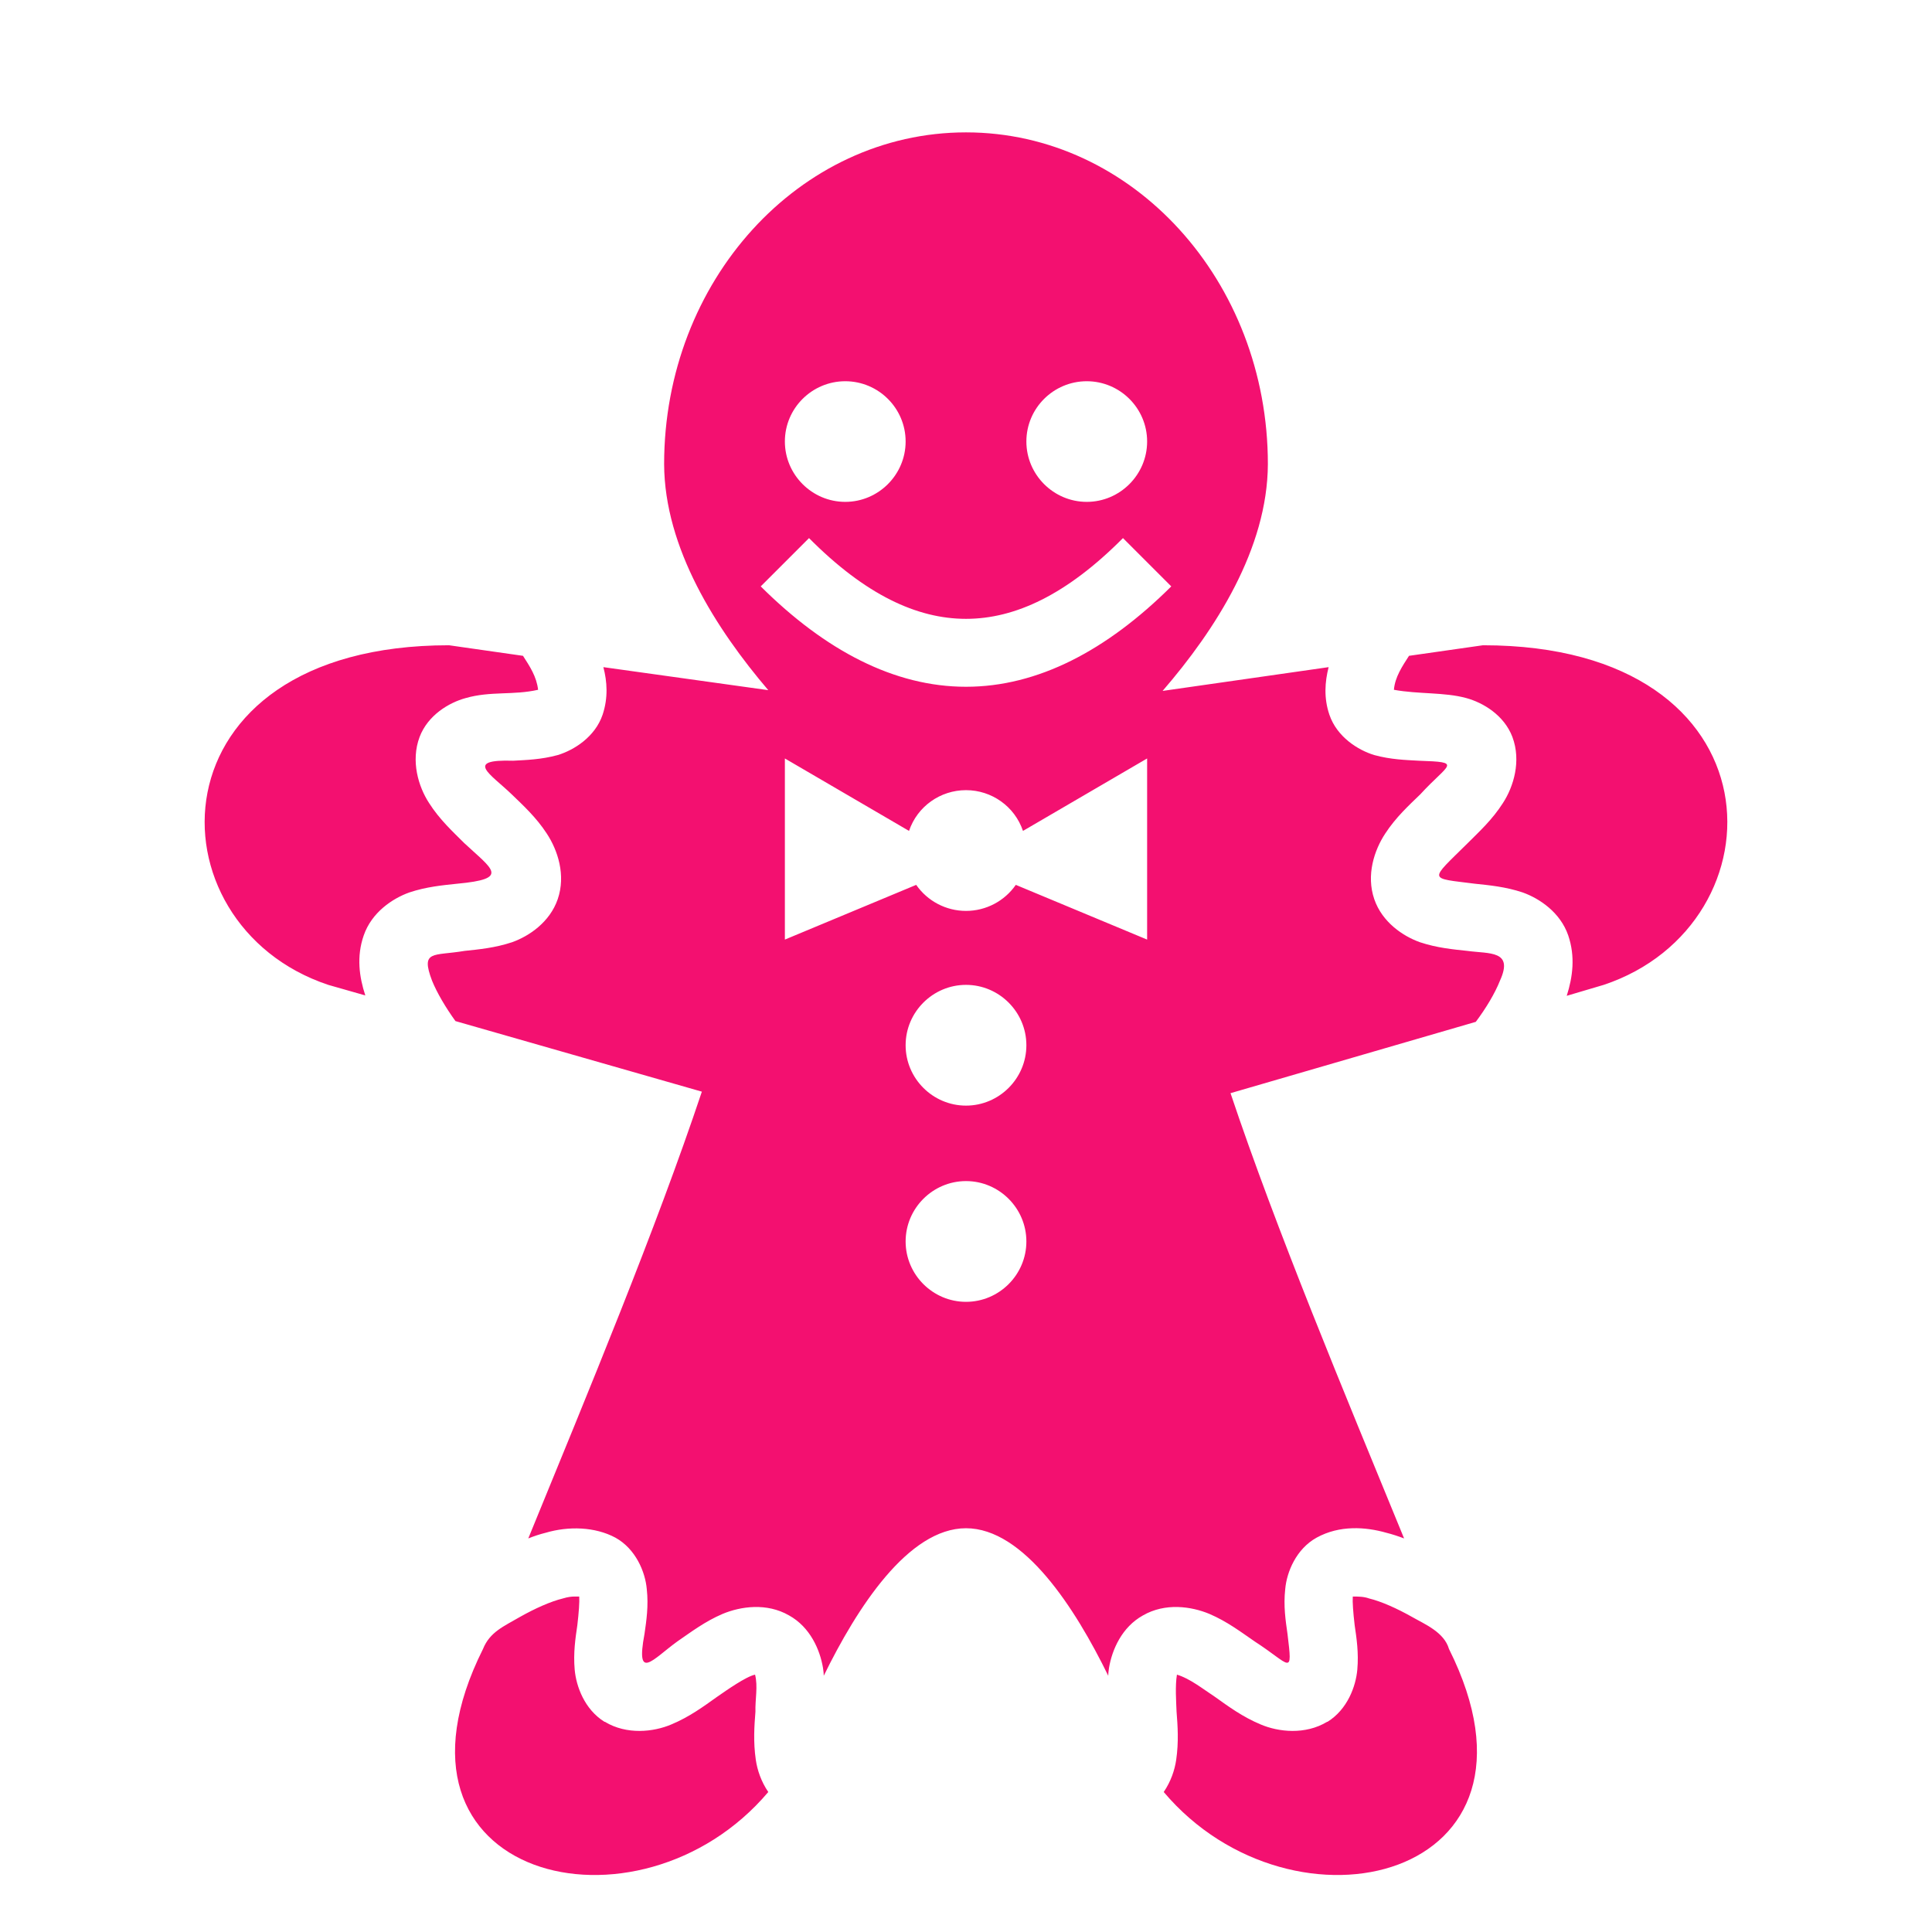 <svg xmlns="http://www.w3.org/2000/svg" viewBox="0 0 512 512" style="height: 128px; width: 128px;"><defs><filter id="shadow-1" height="300%" width="300%" x="-100%" y="-100%"><feFlood flood-color="rgba(208, 2, 27, 1)" result="flood"></feFlood><feComposite in="flood" in2="SourceGraphic" operator="atop" result="composite"></feComposite>0<feOffset dy="10" result="offset"></feOffset><feComposite in="SourceGraphic" in2="offset" operator="over"></feComposite></filter></defs><g class="" transform="translate(0,0)" style=""><path d="M256 25.08c-44.2 0-80 39.37-80 87.92.1 22.3 13.8 43.7 27.6 59.9l-43.7-6.1c1 3.8 1.3 8.1-.2 12.6-2 5.9-7.6 9.4-11.9 10.7-4.4 1.2-8.3 1.3-11.8 1.5-13.1-.4-6 3.5-.4 8.9 3 2.9 6.5 6.1 9.3 10.4 2.9 4.4 5.1 11 2.9 17.4-2.1 6.1-7.6 9.8-12.1 11.4-4.5 1.5-8.8 1.9-12.6 2.3-8.3 1.4-11.7-.3-8.6 7.9 1.3 3.2 3.6 7.1 6.2 10.7l65.3 18.7c-12.2 36.5-30 79.3-46 118.4 1.5-.6 3-1.1 4.6-1.5 6.1-1.8 13.1-1.6 18.5 1.3 5.4 3 7.9 9.1 8.3 13.6.5 4.5-.1 8.4-.6 11.9-2.4 12.8 2.2 6.7 8.7 2 3.5-2.4 7.3-5.3 12-7.3 4.8-2 11.7-3 17.6.4 5.6 3.1 8.2 9.1 9 13.9.1.7.2 1.4.2 2.1 8.8-18 22.4-39.1 37.7-39.1 15.3 0 28.9 21.1 37.7 39.1 0-.7.1-1.4.2-2.1.8-4.8 3.4-10.8 9-13.9 5.9-3.4 12.8-2.4 17.6-.4 4.7 2 8.5 4.9 12 7.3 9.6 6.2 10.1 9.5 8.7-2-.5-3.5-1.1-7.4-.6-11.9.4-4.5 2.9-10.6 8.3-13.6 3.1-1.7 6.3-2.4 9.5-2.5 3.1-.1 6.2.4 9 1.2 1.6.4 3.1.9 4.7 1.5-16-39-33.8-81.6-46-118l65-18.9c2.7-3.6 5.1-7.6 6.4-10.9 3.7-8.1-2.8-7.1-8.6-7.9-3.8-.4-8.1-.8-12.6-2.3-4.5-1.6-10-5.3-12.1-11.4-2.2-6.4 0-13 2.9-17.4 2.8-4.3 6.3-7.5 9.3-10.4 7.5-8.2 11.4-8.5-.4-8.9-3.5-.2-7.4-.3-11.8-1.5-4.3-1.3-9.9-4.8-11.9-10.7-1.5-4.4-1.2-8.7-.2-12.6l-44 6.3c14-16.2 27.8-37.7 27.9-60.1 0-48.55-35.8-87.92-80-87.92zm-32 65.95c8.8 0 16 7.15 16 15.97 0 8.8-7.2 16-16 16s-16-7.2-16-16c0-8.82 7.2-15.97 16-15.97zm64 0c8.8 0 16 7.15 16 15.97 0 8.8-7.2 16-16 16s-16-7.2-16-16c0-8.82 7.2-15.97 16-15.97zm-73.6 41.57c14.9 15 28.6 21.4 41.6 21.4s26.7-6.4 41.6-21.4l12.8 12.8C293.3 162.4 275 172 256 172s-37.3-9.6-54.4-26.6zM119 161c-80.01 0-80.01 74-32.01 90l9.82 2.8c-1.61-4.9-2.37-10.3-.42-15.9 2.1-6.1 7.61-9.8 12.11-11.4 4.5-1.5 8.8-1.9 12.6-2.3 14.2-1.3 9.4-3.8 1.9-10.8-3-3-6.5-6.2-9.3-10.6-2.8-4.3-4.9-11.1-2.5-17.5 2.2-5.8 7.8-9.1 12.2-10.3 6.6-1.9 12.6-.7 19.2-2.2-.4-3.5-2.2-6.2-4-9zm274 0l-19.6 2.8c-1.8 2.8-3.7 5.6-4 9 6.5 1.2 13.4.6 19.2 2.2 4.4 1.2 10 4.5 12.2 10.3 2.4 6.4.3 13.2-2.5 17.5-2.8 4.4-6.3 7.6-9.3 10.6-10.3 10.2-10.6 9.2 1.9 10.8 3.8.4 8.1.8 12.6 2.3 4.5 1.6 10 5.3 12.1 11.4 1.9 5.6 1.2 11-.4 16l9.8-2.9c48-16 48-90-32-90zm-185 30l32.9 19.2c2.2-6.5 8.3-10.8 15.1-10.8 6.8 0 12.9 4.3 15.1 10.8L304 191v48l-34.8-14.5c-3 4.3-7.9 6.9-13.2 6.9-5.3 0-10.2-2.6-13.2-6.9L208 239zm48 60c8.8 0 16 7.2 16 16s-7.2 16-16 16-16-7.2-16-16 7.2-16 16-16zm0 52c8.8 0 16 7.2 16 16s-7.2 16-16 16-16-7.2-16-16 7.2-16 16-16zM152.2 413.1c-.7 0-1.7.1-3 .5-3.3.8-7.5 2.7-11.4 4.9-4.3 2.5-8 4-9.8 8.5-30.62 61.2 41.3 78.5 75.6 37.9-1.9-2.8-2.9-5.8-3.3-8.5-.7-4.8-.4-9-.1-12.8-.1-3.2.7-6.7-.1-9.8-2.4.5-7.5 4.1-10.1 5.9-3.5 2.5-7.3 5.3-12.1 7.3-4.7 2-11.8 2.8-17.6-.7h-.1c-5.3-3.3-7.5-9.4-7.9-13.8-.4-4.5.2-8.4.7-11.8.4-3.4.6-6.2.5-7.6zm206.3 0c-.1 1.4.1 4.2.5 7.6.5 3.4 1.1 7.3.7 11.8-.4 4.4-2.6 10.5-7.9 13.8h-.1c-5.8 3.5-12.9 2.7-17.6.7-4.8-2-8.6-4.8-12.1-7.3-3.2-2.1-6.7-4.9-10.1-5.9-.5 3-.2 7.1-.1 9.8.3 3.8.6 8-.1 12.8-.4 2.7-1.4 5.7-3.3 8.5 34.3 40.6 106.2 23.3 75.6-37.9-1.3-4.5-6.5-6.6-9.8-8.5-3.9-2.2-8.1-4.1-11.4-4.9-1.4-.5-2.8-.5-4.3-.5z" fill="#f31070" fill-opacity="1" filter="url(#shadow-1)"></path></g></svg>